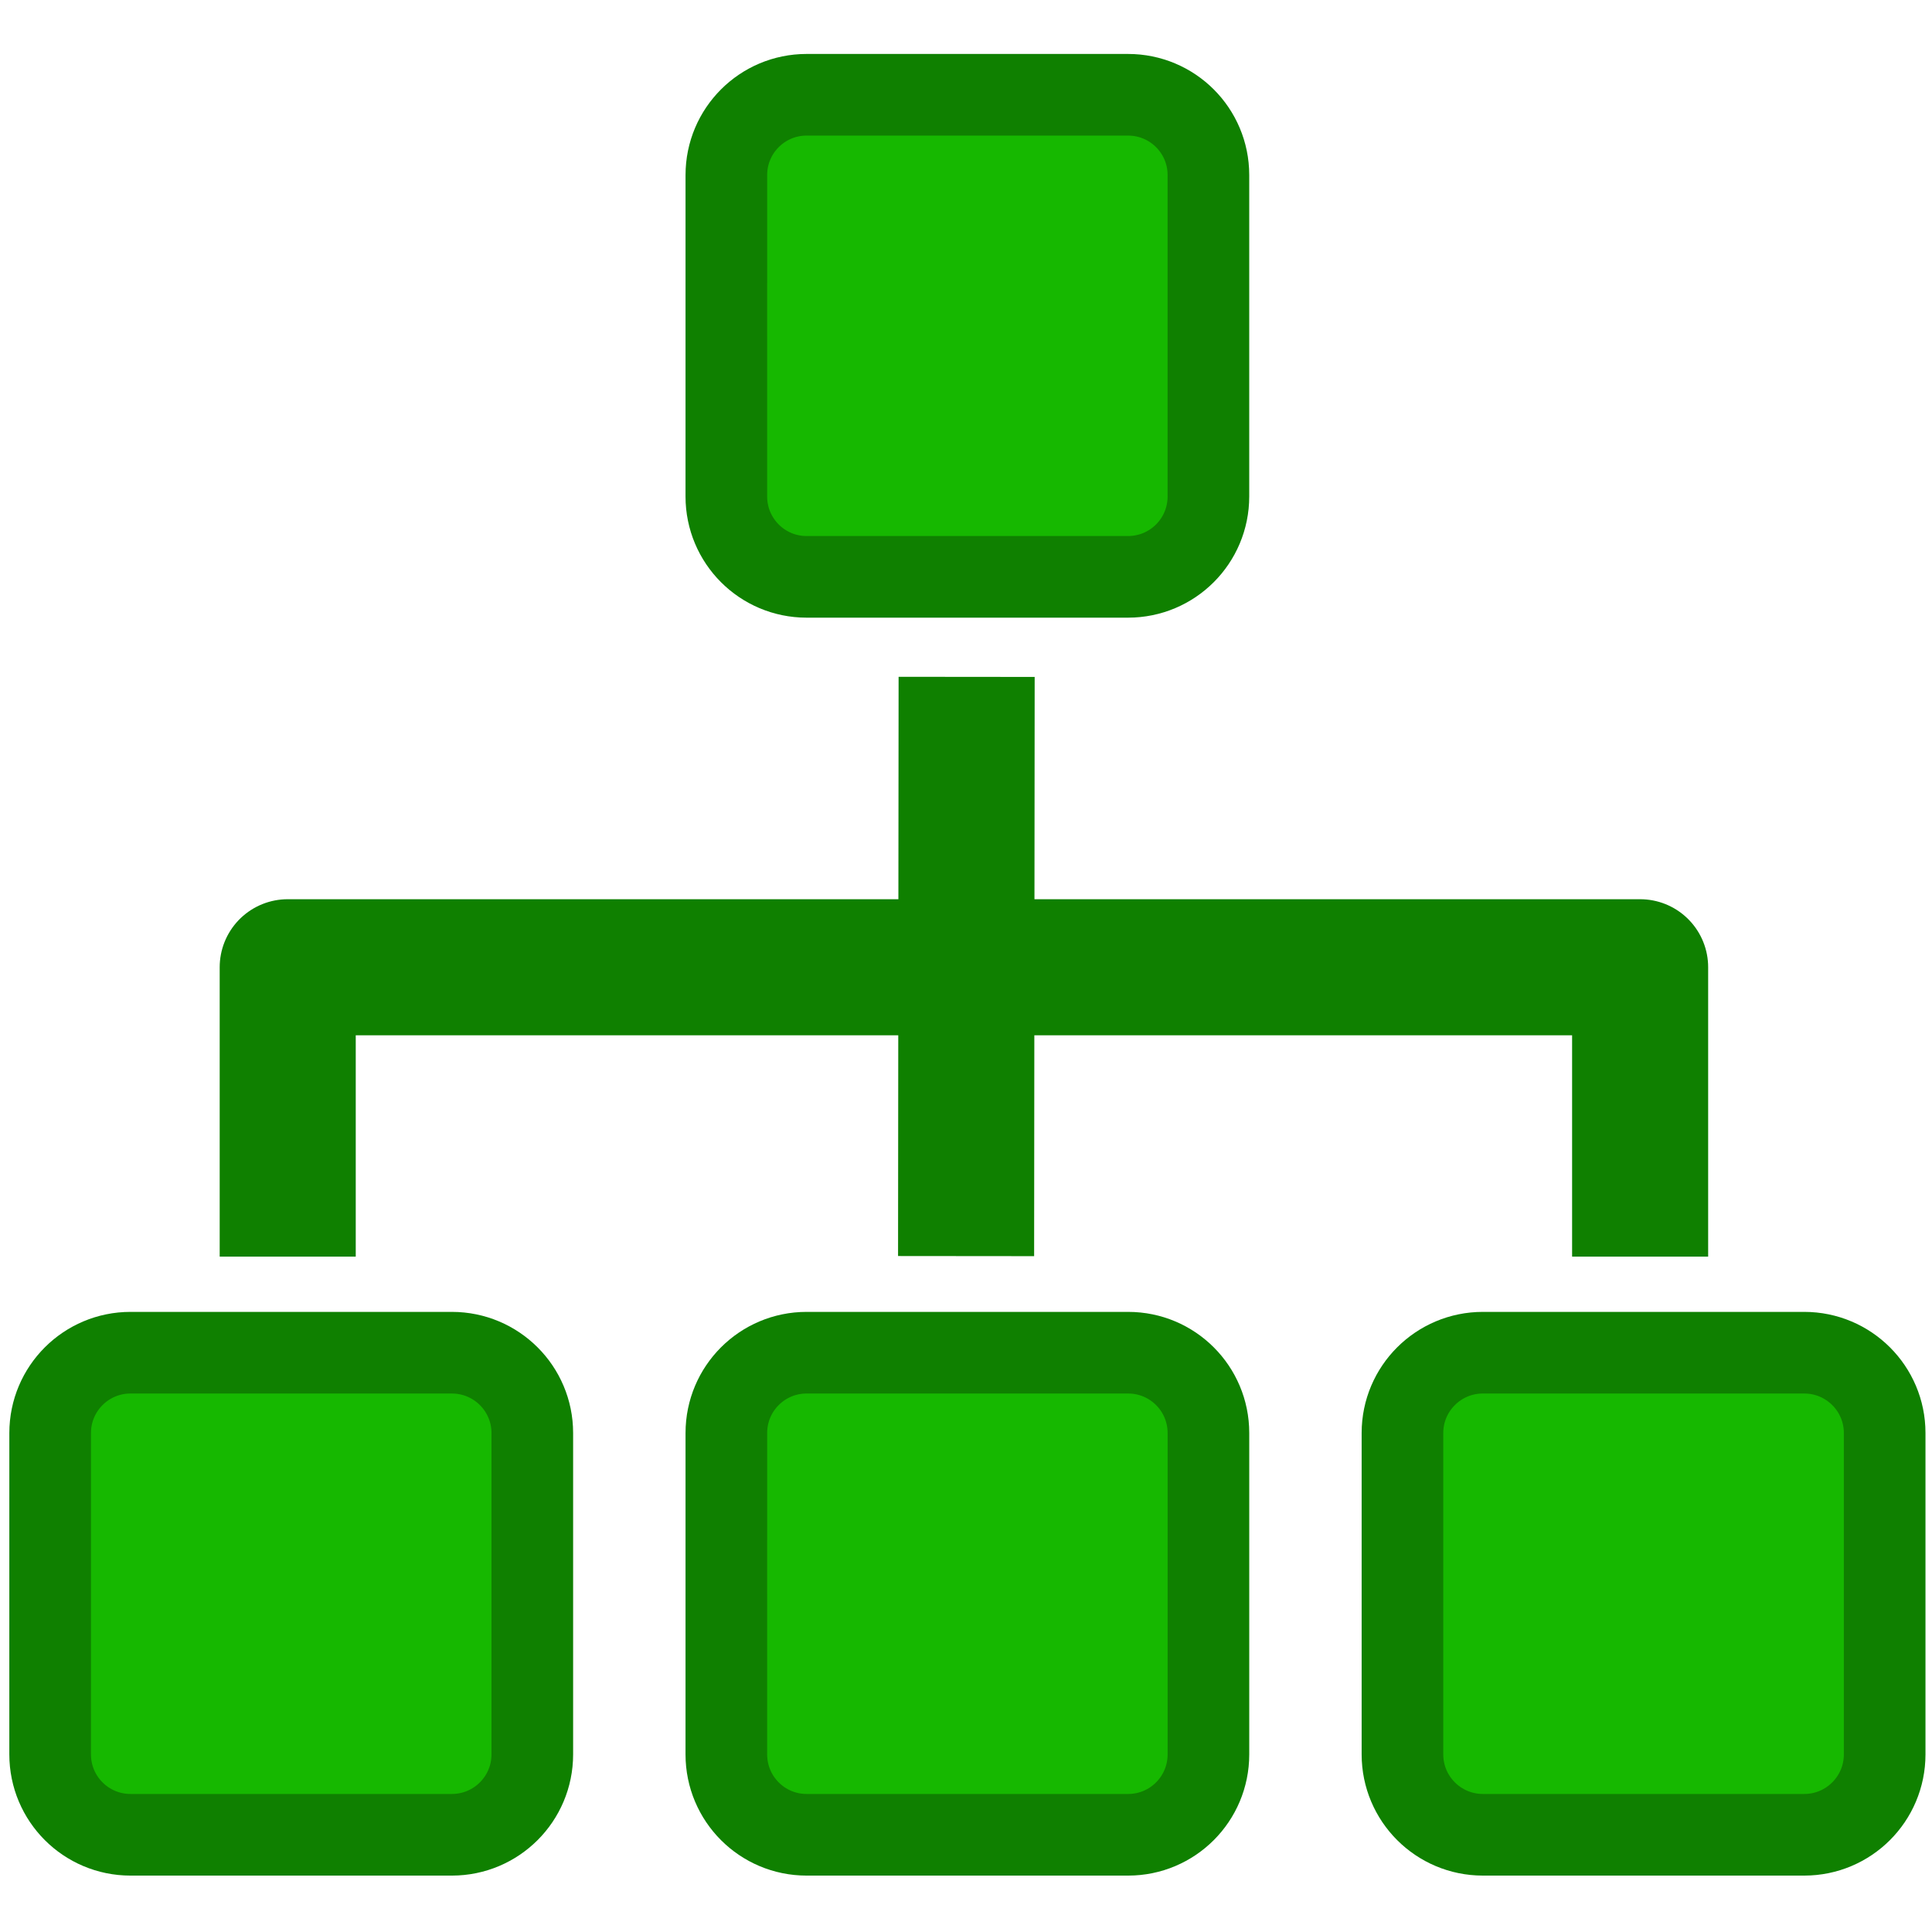 <?xml version="1.0" encoding="UTF-8" standalone="no"?>
<!-- Created with Inkscape (http://www.inkscape.org/) -->

<svg
   xmlns:dc="http://purl.org/dc/elements/1.1/"
   xmlns:cc="http://creativecommons.org/ns#"
   xmlns:rdf="http://www.w3.org/1999/02/22-rdf-syntax-ns#"
   xmlns:svg="http://www.w3.org/2000/svg"
   xmlns="http://www.w3.org/2000/svg"
   xmlns:sodipodi="http://sodipodi.sourceforge.net/DTD/sodipodi-0.dtd"
   xmlns:inkscape="http://www.inkscape.org/namespaces/inkscape"
   width="512"
   height="512"
   viewBox="0 0 135.467 135.467"
   version="1.1"
   id="svg8"
   inkscape:version="0.92.3 (2405546, 2018-03-11)"
   sodipodi:docname="connected.svg">
  <defs
     id="defs2">
    <clipPath
       id="clipPath4534"
       clipPathUnits="userSpaceOnUse">
      <path
         style="clip-rule:evenodd"
         inkscape:connector-curvature="0"
         id="path4532"
         d="M 8.869e-6,0 H 595.2 V 841.92 H 8.869e-6 Z" />
    </clipPath>
    <clipPath
       id="clipPath4542"
       clipPathUnits="userSpaceOnUse">
      <path
         style="clip-rule:evenodd"
         inkscape:connector-curvature="0"
         id="path4540"
         d="M 8.869e-6,0 H 595.2 V 841.92 H 8.869e-6 Z" />
    </clipPath>
    <clipPath
       id="clipPath4550"
       clipPathUnits="userSpaceOnUse">
      <path
         style="clip-rule:evenodd"
         inkscape:connector-curvature="0"
         id="path4548"
         d="M 8.869e-6,0 H 595.2 V 841.92 H 8.869e-6 Z" />
    </clipPath>
    <clipPath
       id="clipPath4566"
       clipPathUnits="userSpaceOnUse">
      <path
         style="clip-rule:evenodd"
         inkscape:connector-curvature="0"
         id="path4564"
         d="M -1.868e-6,841.92 H 595.2 V 0 H -1.171e-5" />
    </clipPath>
  </defs>
  <sodipodi:namedview
     id="base"
     pagecolor="#ffffff"
     bordercolor="#666666"
     borderopacity="1.0"
     inkscape:pageopacity="0.0"
     inkscape:pageshadow="2"
     inkscape:zoom="0.98994949"
     inkscape:cx="156.50065"
     inkscape:cy="197.27995"
     inkscape:document-units="mm"
     inkscape:current-layer="layer1"
     showgrid="false"
     units="px"
     inkscape:window-width="1280"
     inkscape:window-height="961"
     inkscape:window-x="-8"
     inkscape:window-y="35"
     inkscape:window-maximized="1" />
  <g
     inkscape:label="Ebene 1"
     inkscape:groupmode="layer"
     id="layer1"
     transform="translate(0,-161.533)">
    <g
       id="g4528"
       transform="matrix(0.954,0,0,-0.954,-87.962,876.805)">
      <g
         id="g4530"
         clip-path="url(#clipPath4534)" />
    </g>
    <g
       id="g4536"
       transform="matrix(0.954,0,0,-0.954,-87.962,876.805)">
      <g
         id="g4538"
         clip-path="url(#clipPath4542)" />
    </g>
    <g
       id="g4544"
       transform="matrix(0.954,0,0,-0.954,-87.962,876.805)">
      <g
         id="g4546"
         clip-path="url(#clipPath4550)" />
    </g>
    <path
       d="m 98.337,262.01 c 0,-3.11 2.528,-5.629 5.638,-5.629 h 22.535 c 3.11,0 5.638,2.519 5.638,5.629 v 22.535 c 0,3.12 -2.528,5.638 -5.638,5.638 h -22.535 c -3.11,0 -5.638,-2.519 -5.638,-5.638 z"
       style="fill:#16b800;fill-opacity:1;fill-rule:evenodd;stroke:none;stroke-width:0.954"
       id="path4554"
       inkscape:connector-curvature="0" />
    <path
       d="m 98.337,262.01 c 0,-3.11 2.528,-5.629 5.638,-5.629 h 22.535 c 3.11,0 5.638,2.519 5.638,5.629 v 22.535 c 0,3.12 -2.528,5.638 -5.638,5.638 h -22.535 c -3.11,0 -5.638,-2.519 -5.638,-5.638 z"
       style="fill:none;stroke:#0f8000;stroke-width:5.724;stroke-linecap:square;stroke-linejoin:round;stroke-miterlimit:10;stroke-dasharray:none;stroke-opacity:1"
       id="path4556"
       inkscape:connector-curvature="0" />
    <path
       d="m 67.778,208.993 -0.038,40.614"
       style="fill:none;stroke:#0f8000;stroke-width:9.541;stroke-linecap:butt;stroke-linejoin:round;stroke-miterlimit:10;stroke-dasharray:none;stroke-opacity:1"
       id="path4558"
       inkscape:connector-curvature="0" />
    <g
       id="g4560"
       transform="matrix(0.954,0,0,-0.954,-87.962,876.805)"
       style="stroke:#0f8000;stroke-opacity:1">
      <g
         id="g4562"
         clip-path="url(#clipPath4566)"
         style="stroke:#0f8000;stroke-opacity:1">
        <path
           d="m 113.35,657.4 c 0,11.75 0,21.27 0,21.27 h 99.4 c 0,0 0,-9.52 0,-21.27"
           style="fill:none;stroke:#0f8000;stroke-width:10;stroke-linecap:butt;stroke-linejoin:round;stroke-miterlimit:10;stroke-dasharray:none;stroke-opacity:1"
           id="path4568"
           inkscape:connector-curvature="0" />
      </g>
    </g>
    <path
       d="m 50.93,262.01 c 0,-3.11 2.519,-5.629 5.629,-5.629 H 79.103 c 3.11,0 5.629,2.519 5.629,5.629 v 22.535 c 0,3.12 -2.519,5.638 -5.629,5.638 H 56.558 c -3.11,0 -5.629,-2.519 -5.629,-5.638 z"
       style="fill:#16b800;fill-opacity:1;fill-rule:evenodd;stroke:none;stroke-width:0.954"
       id="path4570"
       inkscape:connector-curvature="0" />
    <path
       d="m 50.93,262.01 c 0,-3.11 2.519,-5.629 5.629,-5.629 H 79.103 c 3.11,0 5.629,2.519 5.629,5.629 v 22.535 c 0,3.12 -2.519,5.638 -5.629,5.638 H 56.558 c -3.11,0 -5.629,-2.519 -5.629,-5.638 z"
       style="fill:none;stroke:#0f8000;stroke-width:5.724;stroke-linecap:square;stroke-linejoin:round;stroke-miterlimit:10;stroke-dasharray:none;stroke-opacity:1"
       id="path4572"
       inkscape:connector-curvature="0" />
    <path
       d="m 3.517,262.01 c 0,-3.11 2.523,-5.629 5.635,-5.629 H 31.686 c 3.11,0 5.638,2.519 5.638,5.629 v 22.535 c 0,3.12 -2.528,5.638 -5.638,5.638 H 9.151 c -3.112,0 -5.635,-2.519 -5.635,-5.638 z"
       style="fill:#16b800;fill-opacity:1;fill-rule:evenodd;stroke:none;stroke-width:0.954"
       id="path4574"
       inkscape:connector-curvature="0" />
    <path
       d="m 3.517,262.01 c 0,-3.11 2.523,-5.629 5.635,-5.629 H 31.686 c 3.11,0 5.638,2.519 5.638,5.629 v 22.535 c 0,3.12 -2.528,5.638 -5.638,5.638 H 9.151 c -3.112,0 -5.635,-2.519 -5.635,-5.638 z"
       style="fill:none;stroke:#0f8000;stroke-width:5.724;stroke-linecap:square;stroke-linejoin:round;stroke-miterlimit:10;stroke-dasharray:none;stroke-opacity:1"
       id="path4576"
       inkscape:connector-curvature="0" />
    <path
       d="m 50.93,173.807 c 0,-3.11 2.519,-5.629 5.629,-5.629 H 79.093 c 3.12,0 5.638,2.519 5.638,5.629 v 22.535 c 0,3.12 -2.519,5.638 -5.638,5.638 H 56.558 c -3.11,0 -5.629,-2.519 -5.629,-5.638 z"
       style="fill:#16b800;fill-opacity:1;fill-rule:evenodd;stroke:none;stroke-width:0.954"
       id="path4578"
       inkscape:connector-curvature="0" />
    <path
       d="m 50.93,173.807 c 0,-3.11 2.519,-5.629 5.629,-5.629 H 79.093 c 3.12,0 5.638,2.519 5.638,5.629 v 22.535 c 0,3.12 -2.519,5.638 -5.638,5.638 H 56.558 c -3.11,0 -5.629,-2.519 -5.629,-5.638 z"
       style="fill:none;stroke:#0f8000;stroke-width:5.724;stroke-linecap:square;stroke-linejoin:round;stroke-miterlimit:10;stroke-dasharray:none;stroke-opacity:1"
       id="path4580"
       inkscape:connector-curvature="0" />
  </g>
</svg>
